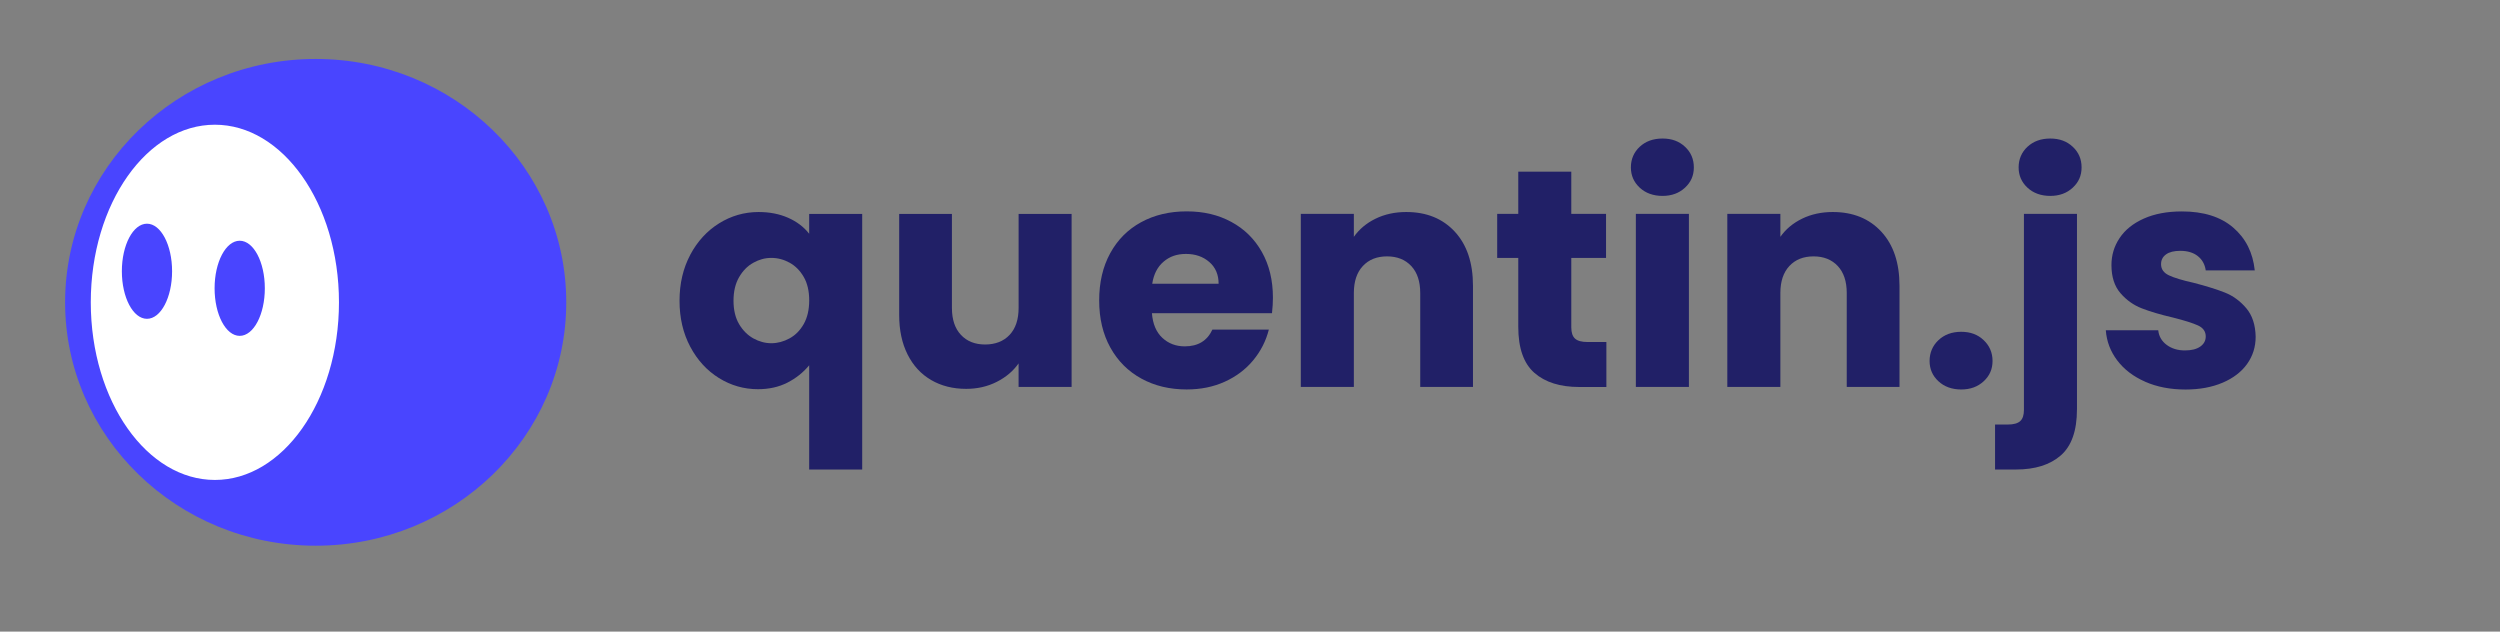 <?xml version="1.0" encoding="UTF-8"?><svg id="Calque_1" xmlns="http://www.w3.org/2000/svg" viewBox="0 0 805.24 203.43"><rect x="0" y="0" width="805.24" height="203.43" fill="#808080" stroke="none"/><defs><style>.cls-1{fill:#212067;}.cls-2{fill:#4945ff;}.cls-3{fill:#fff;stroke:#4945ff;stroke-miterlimit:10;stroke-width:3px;}</style></defs><g><path class="cls-1" d="M222.32,82.08c2.3-4.33,5.4-7.71,9.29-10.14,3.9-2.43,8.14-3.65,12.74-3.65,3.53,0,6.69,.62,9.49,1.85,2.8,1.23,5.06,2.95,6.79,5.15v-6.39h17.08v82.33h-17.08v-33.57c-1.93,2.33-4.28,4.2-7.04,5.6-2.76,1.4-5.91,2.1-9.44,2.1-4.53,0-8.73-1.2-12.59-3.6-3.86-2.4-6.94-5.76-9.24-10.09-2.3-4.33-3.45-9.26-3.45-14.79s1.15-10.46,3.45-14.79Zm36.57,7.14c-1.17-2.03-2.68-3.56-4.55-4.6-1.87-1.03-3.83-1.55-5.89-1.55s-3.93,.52-5.79,1.55c-1.87,1.03-3.4,2.58-4.6,4.65-1.2,2.07-1.8,4.6-1.8,7.59s.6,5.51,1.8,7.54c1.2,2.03,2.73,3.56,4.6,4.6,1.86,1.03,3.8,1.55,5.79,1.55s3.95-.52,5.84-1.55c1.9-1.03,3.43-2.58,4.6-4.65,1.16-2.06,1.75-4.6,1.75-7.59s-.58-5.51-1.75-7.54Z"/><path class="cls-1" d="M345.16,68.89v55.75h-17.08v-7.59c-1.73,2.47-4.08,4.45-7.04,5.95-2.96,1.5-6.25,2.25-9.84,2.25-4.26,0-8.03-.95-11.29-2.85-3.26-1.9-5.79-4.65-7.59-8.24-1.8-3.6-2.7-7.83-2.7-12.69v-32.57h16.99v30.27c0,3.73,.96,6.63,2.9,8.69,1.93,2.07,4.53,3.1,7.79,3.1s5.96-1.03,7.89-3.1c1.93-2.06,2.9-4.96,2.9-8.69v-30.27h17.08Z"/><path class="cls-1" d="M409.7,100.87h-38.67c.27,3.46,1.38,6.11,3.35,7.94,1.96,1.83,4.38,2.75,7.24,2.75,4.26,0,7.23-1.8,8.89-5.4h18.18c-.93,3.66-2.61,6.96-5.04,9.89-2.43,2.93-5.48,5.23-9.14,6.89-3.66,1.67-7.76,2.5-12.29,2.5-5.46,0-10.33-1.16-14.59-3.5-4.26-2.33-7.59-5.66-9.99-9.99-2.4-4.33-3.6-9.39-3.6-15.19s1.18-10.86,3.55-15.19c2.36-4.33,5.68-7.66,9.94-9.99,4.26-2.33,9.16-3.5,14.69-3.5s10.19,1.13,14.39,3.4c4.2,2.27,7.48,5.5,9.84,9.69,2.36,4.2,3.55,9.09,3.55,14.69,0,1.6-.1,3.26-.3,5Zm-17.19-9.49c0-2.93-1-5.26-3-6.99-2-1.73-4.5-2.6-7.49-2.6s-5.28,.83-7.24,2.5c-1.96,1.67-3.18,4.03-3.65,7.09h21.38Z"/><path class="cls-1" d="M468.6,74.64c3.9,4.23,5.84,10.04,5.84,17.43v32.57h-16.99v-30.27c0-3.73-.97-6.63-2.9-8.69-1.93-2.06-4.53-3.1-7.79-3.1s-5.86,1.03-7.79,3.1c-1.93,2.07-2.9,4.96-2.9,8.69v30.27h-17.09v-55.75h17.09v7.39c1.73-2.46,4.06-4.41,6.99-5.84,2.93-1.43,6.23-2.15,9.89-2.15,6.53,0,11.74,2.12,15.64,6.34Z"/><path class="cls-1" d="M517.41,110.16v14.49h-8.69c-6.19,0-11.02-1.51-14.49-4.55-3.46-3.03-5.2-7.98-5.2-14.84v-22.18h-6.79v-14.19h6.79v-13.59h17.08v13.59h11.19v14.19h-11.19v22.38c0,1.67,.4,2.87,1.2,3.6,.8,.73,2.13,1.1,4,1.1h6.09Z"/><path class="cls-1" d="M528.15,60.45c-1.9-1.76-2.85-3.95-2.85-6.54s.95-4.88,2.85-6.64c1.9-1.76,4.35-2.65,7.34-2.65s5.35,.88,7.24,2.65c1.9,1.77,2.85,3.98,2.85,6.64s-.95,4.78-2.85,6.54c-1.9,1.77-4.31,2.65-7.24,2.65s-5.45-.88-7.34-2.65Zm15.84,8.44v55.75h-17.09v-55.75h17.09Z"/><path class="cls-1" d="M605.98,74.64c3.9,4.23,5.84,10.04,5.84,17.43v32.57h-16.99v-30.27c0-3.73-.97-6.63-2.9-8.69-1.93-2.06-4.53-3.1-7.79-3.1s-5.86,1.03-7.79,3.1c-1.93,2.07-2.9,4.96-2.9,8.69v30.27h-17.09v-55.75h17.09v7.39c1.73-2.46,4.06-4.41,6.99-5.84,2.93-1.43,6.23-2.15,9.89-2.15,6.53,0,11.74,2.12,15.64,6.34Z"/><path class="cls-1" d="M624.36,122.8c-1.9-1.76-2.85-3.95-2.85-6.54s.95-4.9,2.85-6.69,4.35-2.7,7.34-2.7,5.35,.9,7.24,2.7,2.85,4.03,2.85,6.69-.95,4.78-2.85,6.54c-1.9,1.77-4.31,2.65-7.24,2.65s-5.45-.88-7.34-2.65Z"/><path class="cls-1" d="M668.98,131.84c0,6.86-1.73,11.81-5.2,14.84-3.46,3.03-8.29,4.55-14.49,4.55h-6.69v-14.49h4.1c1.86,0,3.2-.37,4-1.1,.8-.73,1.2-1.93,1.2-3.6v-63.15h17.09v62.95Zm-15.94-71.39c-1.9-1.76-2.85-3.95-2.85-6.54s.95-4.88,2.85-6.64c1.9-1.76,4.35-2.65,7.34-2.65s5.35,.88,7.24,2.65c1.9,1.77,2.85,3.98,2.85,6.64s-.95,4.78-2.85,6.54c-1.9,1.77-4.31,2.65-7.24,2.65s-5.45-.88-7.34-2.65Z"/><path class="cls-1" d="M690.96,122.95c-3.8-1.66-6.79-3.95-8.99-6.84-2.2-2.9-3.43-6.14-3.7-9.74h16.89c.2,1.93,1.1,3.5,2.7,4.7,1.6,1.2,3.56,1.8,5.9,1.8,2.13,0,3.78-.42,4.95-1.25,1.17-.83,1.75-1.91,1.75-3.25,0-1.6-.83-2.78-2.5-3.55-1.67-.76-4.36-1.61-8.09-2.55-4-.93-7.33-1.91-9.99-2.95-2.67-1.03-4.96-2.66-6.89-4.9-1.93-2.23-2.9-5.25-2.9-9.04,0-3.2,.88-6.11,2.65-8.74,1.76-2.63,4.36-4.71,7.79-6.24,3.43-1.53,7.51-2.3,12.24-2.3,6.99,0,12.5,1.73,16.54,5.2,4.03,3.46,6.34,8.06,6.94,13.79h-15.79c-.27-1.93-1.12-3.46-2.55-4.6-1.43-1.13-3.31-1.7-5.64-1.7-2,0-3.53,.38-4.6,1.15-1.07,.77-1.6,1.82-1.6,3.15,0,1.6,.85,2.8,2.55,3.6,1.7,.8,4.35,1.6,7.94,2.4,4.13,1.07,7.49,2.12,10.09,3.15,2.6,1.03,4.88,2.7,6.84,5,1.96,2.3,2.98,5.38,3.05,9.24,0,3.26-.92,6.18-2.75,8.74-1.83,2.56-4.46,4.58-7.89,6.04-3.43,1.46-7.41,2.2-11.94,2.2-4.86,0-9.19-.83-12.99-2.5Z"/></g><ellipse class="cls-2" cx="101.68" cy="97.38" rx="80.71" ry="78.39"/><ellipse class="cls-3" cx="69.21" cy="97.38" rx="41.47" ry="58.71"/><ellipse class="cls-2" cx="47.34" cy="87.37" rx="8.09" ry="15.32"/><ellipse class="cls-2" cx="77.21" cy="92.86" rx="8.09" ry="15.32"/></svg>